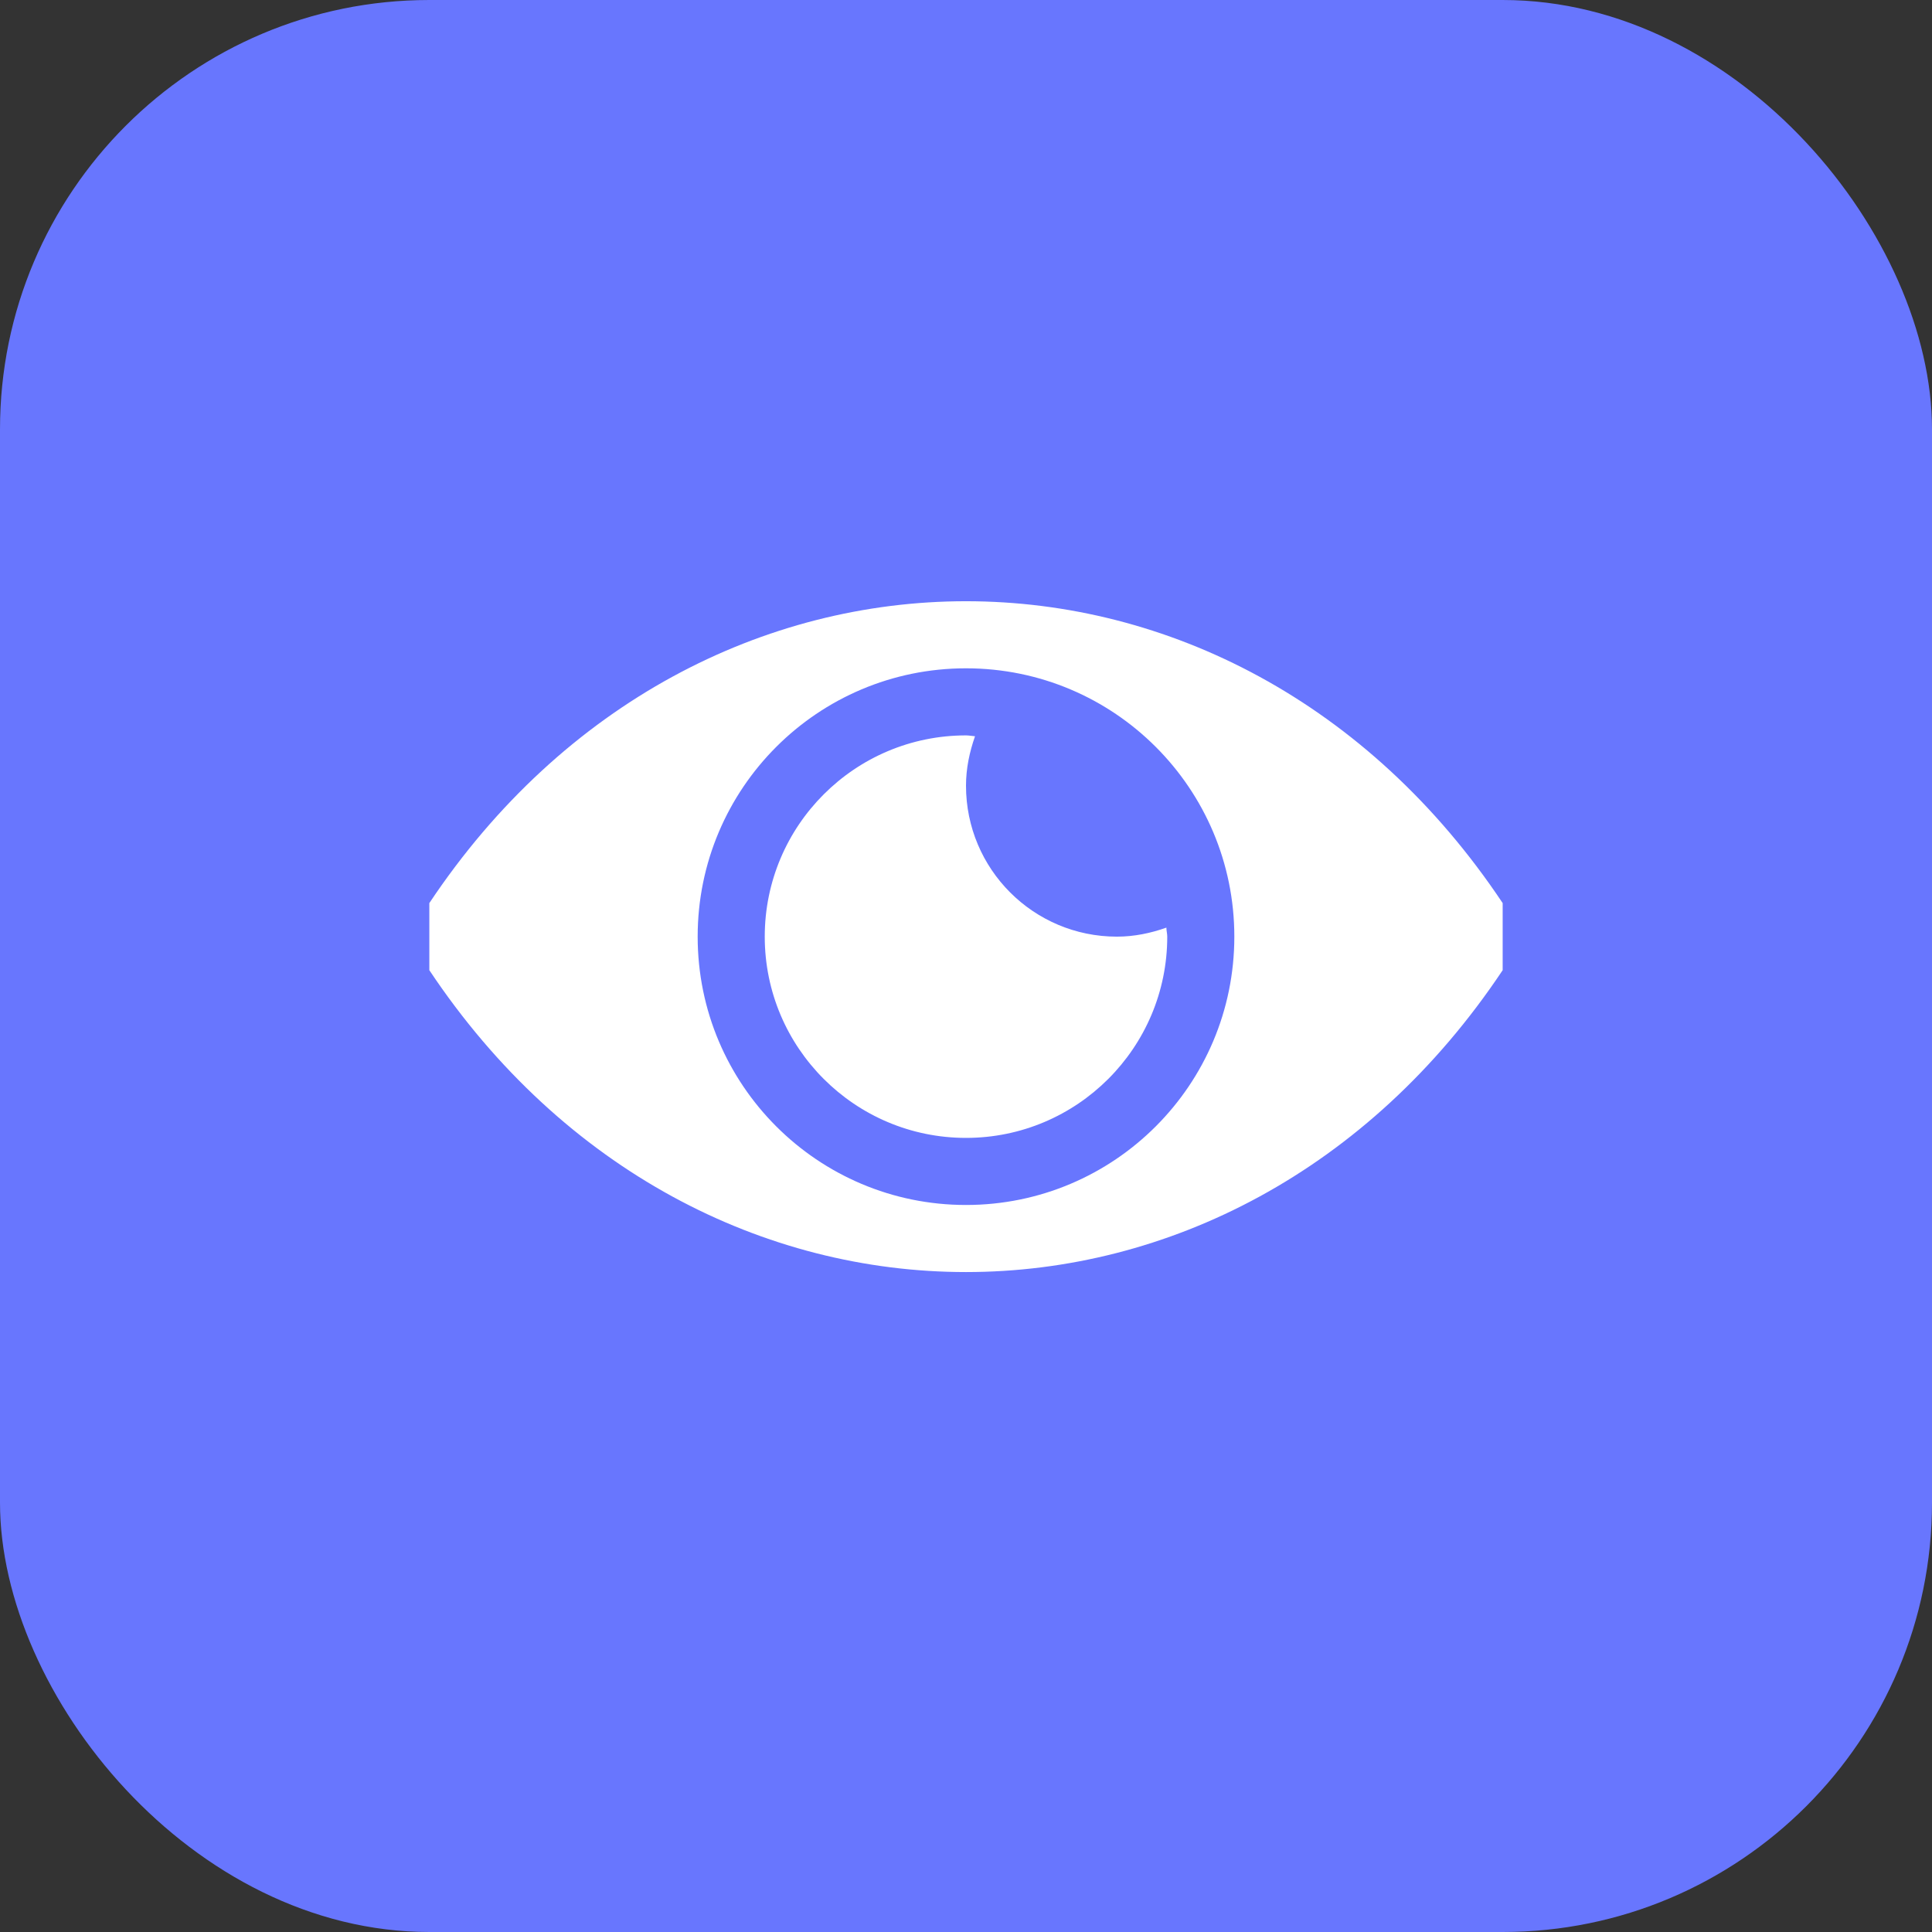 <svg width="36" height="36" viewBox="0 0 36 36" fill="none" xmlns="http://www.w3.org/2000/svg">
<rect x="0" y="0" width="36" height="36" fill="#333333" stroke="none"/>
<rect width="36" height="36" rx="8" fill="#6876FE"/>
<path d="M8 16.828V18.078C13 25.578 23 25.578 28 18.078V16.828C23 9.328 13 9.328 8 16.828ZM18 22.453C15.238 22.453 13 20.215 13 17.453C13 14.691 15.238 12.453 18 12.453C20.762 12.453 23 14.691 23 17.453C23 20.215 20.762 22.453 18 22.453ZM18 14.641C18 14.316 18.066 14.012 18.168 13.719C18.109 13.715 18.059 13.703 18 13.703C15.93 13.703 14.25 15.383 14.25 17.453C14.25 19.523 15.93 21.203 18 21.203C20.07 21.203 21.75 19.523 21.75 17.453C21.75 17.395 21.734 17.344 21.734 17.285C21.445 17.387 21.137 17.453 20.812 17.453C19.258 17.453 18 16.195 18 14.641Z" fill="white"/>
</svg>
